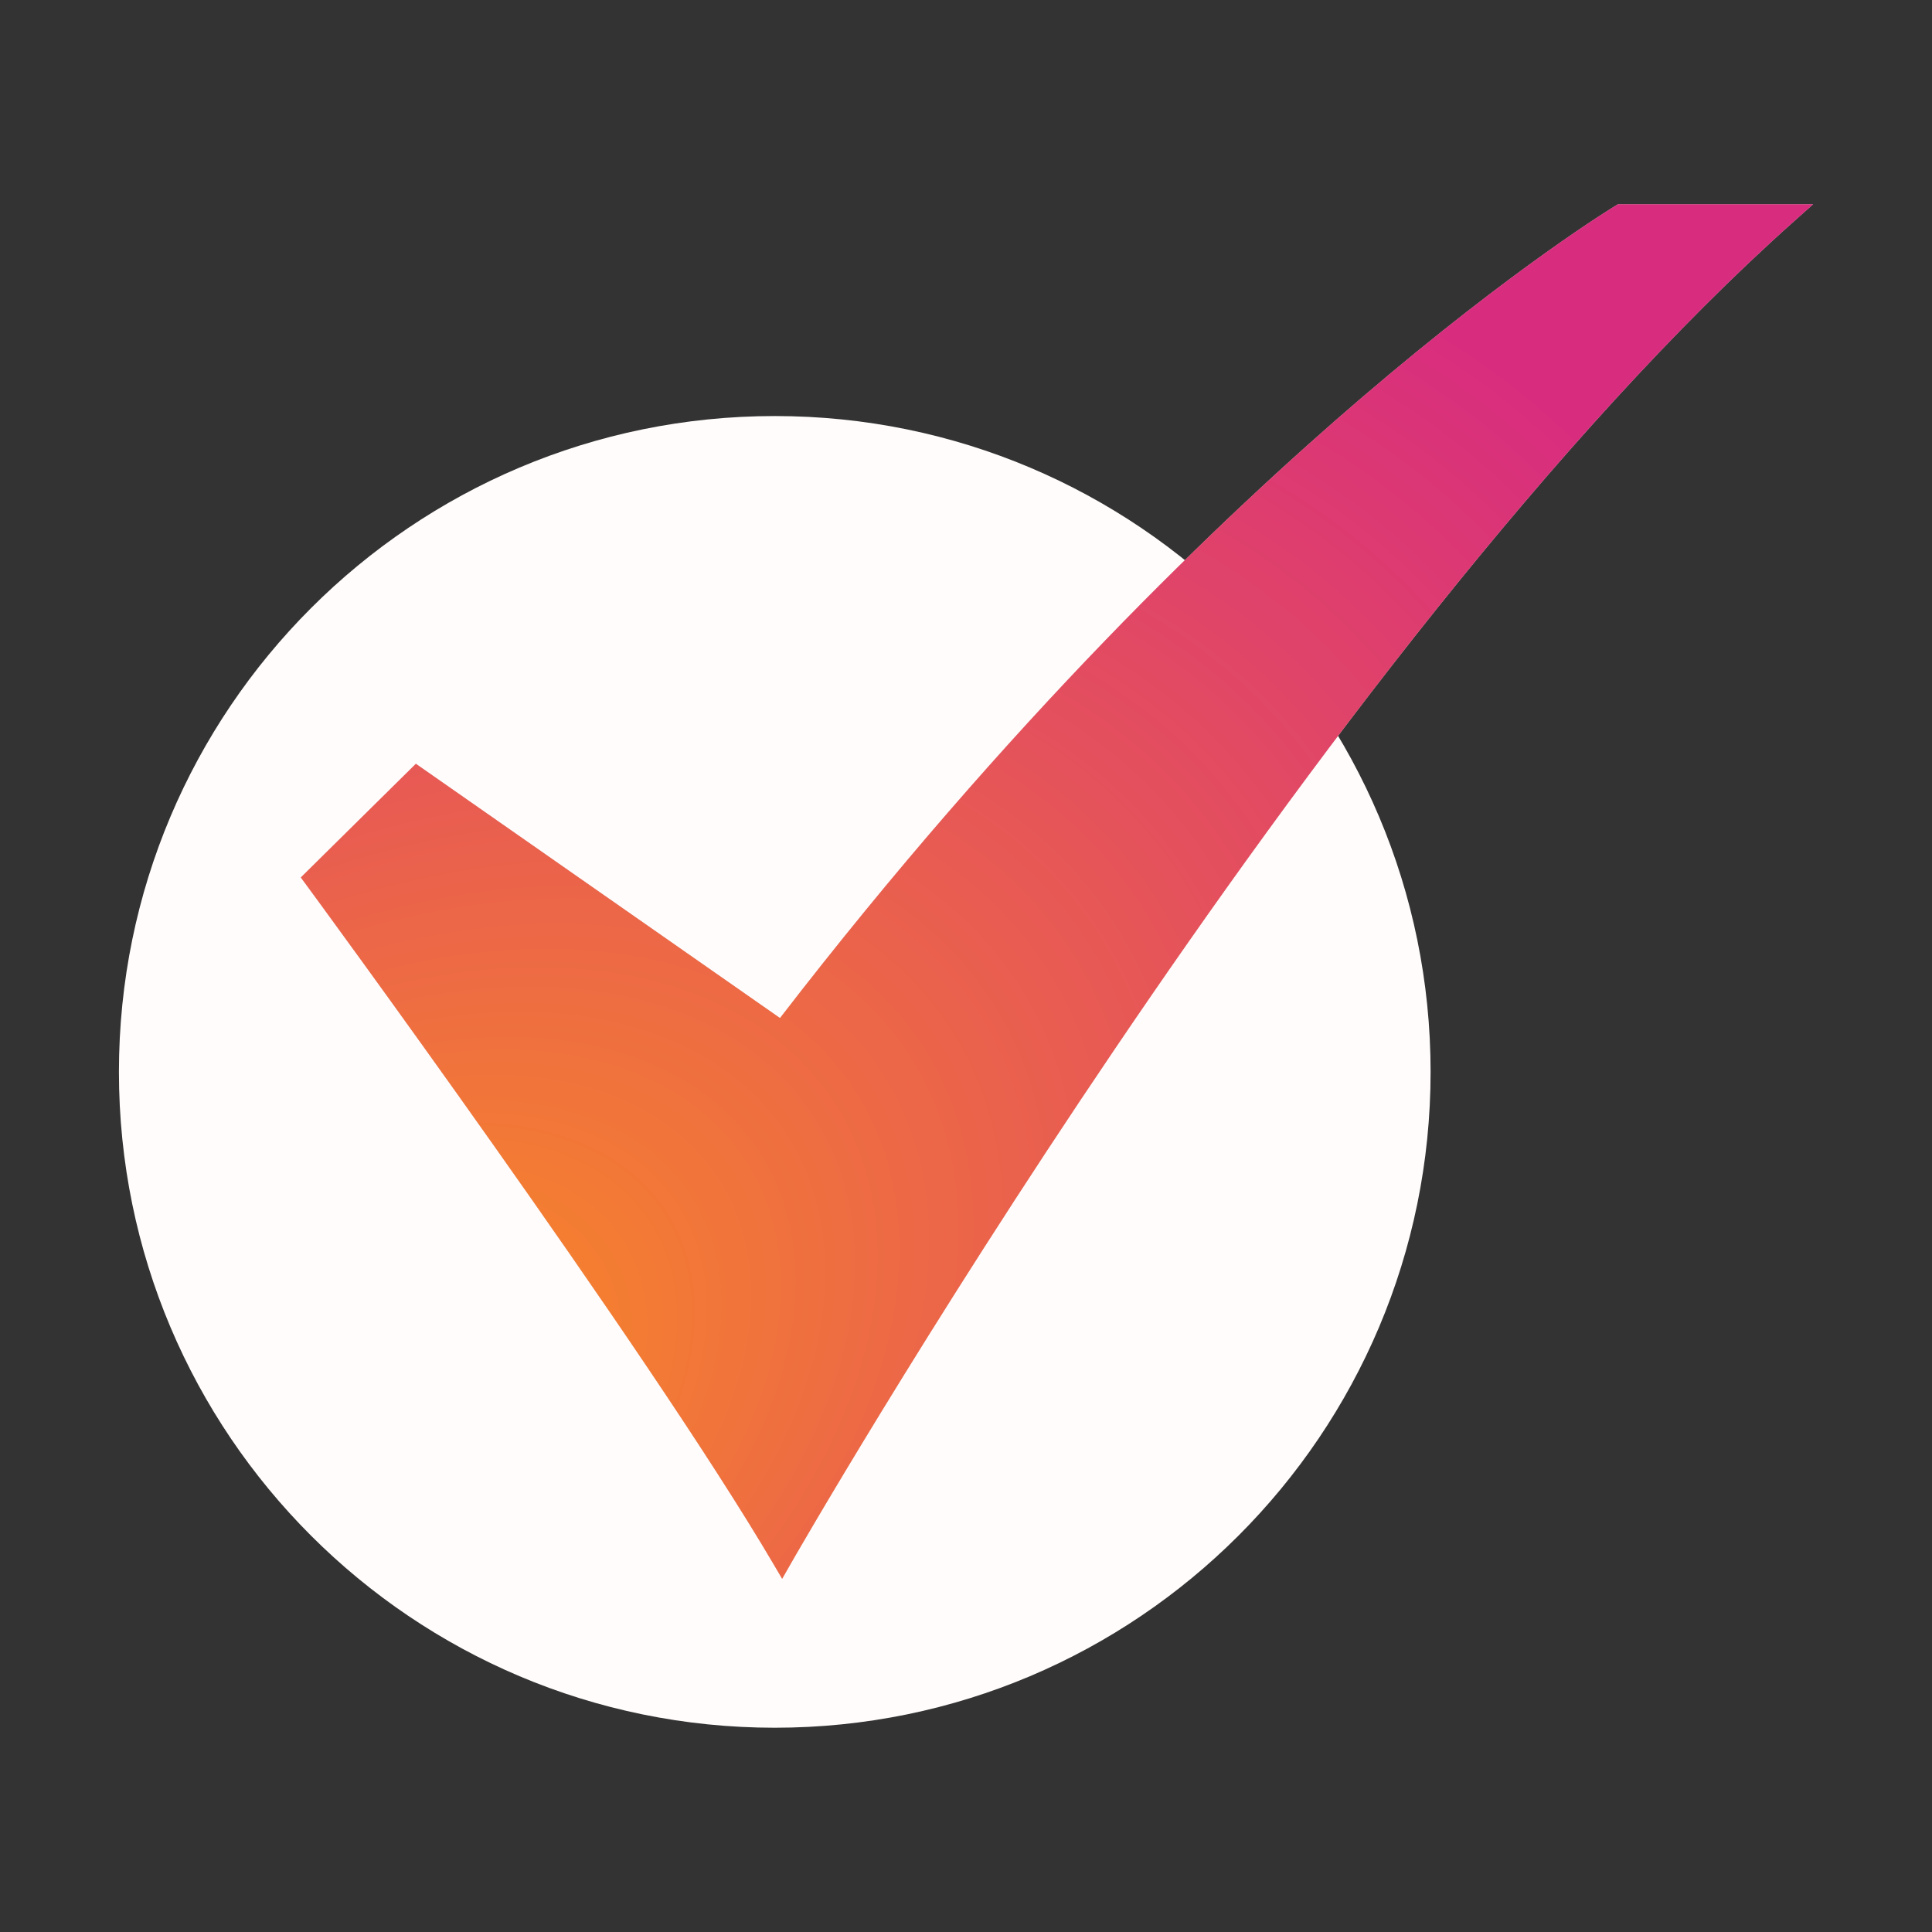 <svg width="70" height="70" fill="none" xmlns="http://www.w3.org/2000/svg"><rect width="100%" height="100%" fill="#333333" stroke="none"/><path d="M28.07 62.599c13.124 0 23.763-10.639 23.763-23.762 0-13.124-10.639-23.763-23.762-23.763-13.124 0-23.762 10.639-23.762 23.763 0 13.123 10.638 23.762 23.762 23.762Z" fill="#FFFCFB"/><path d="m28.339 57.203-.302-.514C23.434 48.846 11.2 32.2 11.076 32.032l-.177-.24 4.169-4.119 13.193 9.213c8.308-10.78 16.058-18.184 21.113-22.508 5.53-4.73 9.13-6.907 9.166-6.928l.082-.049h7.07l-.675.602c-17.37 15.47-36.196 48.352-36.383 48.683l-.295.517Z" fill="#DCC2C5"/><path d="m28.339 57.203-.302-.514C23.434 48.846 11.2 32.2 11.076 32.032l-.177-.24 4.169-4.119 13.193 9.213c8.308-10.78 16.058-18.184 21.113-22.508 5.53-4.73 9.13-6.907 9.166-6.928l.082-.049h7.07l-.675.602c-17.37 15.47-36.196 48.352-36.383 48.683l-.295.517Z" fill="url(#a)"/><defs><radialGradient id="a" cx="0" cy="0" r="1" gradientUnits="userSpaceOnUse" gradientTransform="matrix(61.985 -40.775 26.714 40.609 11.927 51.912)"><stop stop-color="#FA8F21"/><stop offset=".793" stop-color="#D82D7E"/></radialGradient></defs></svg>
